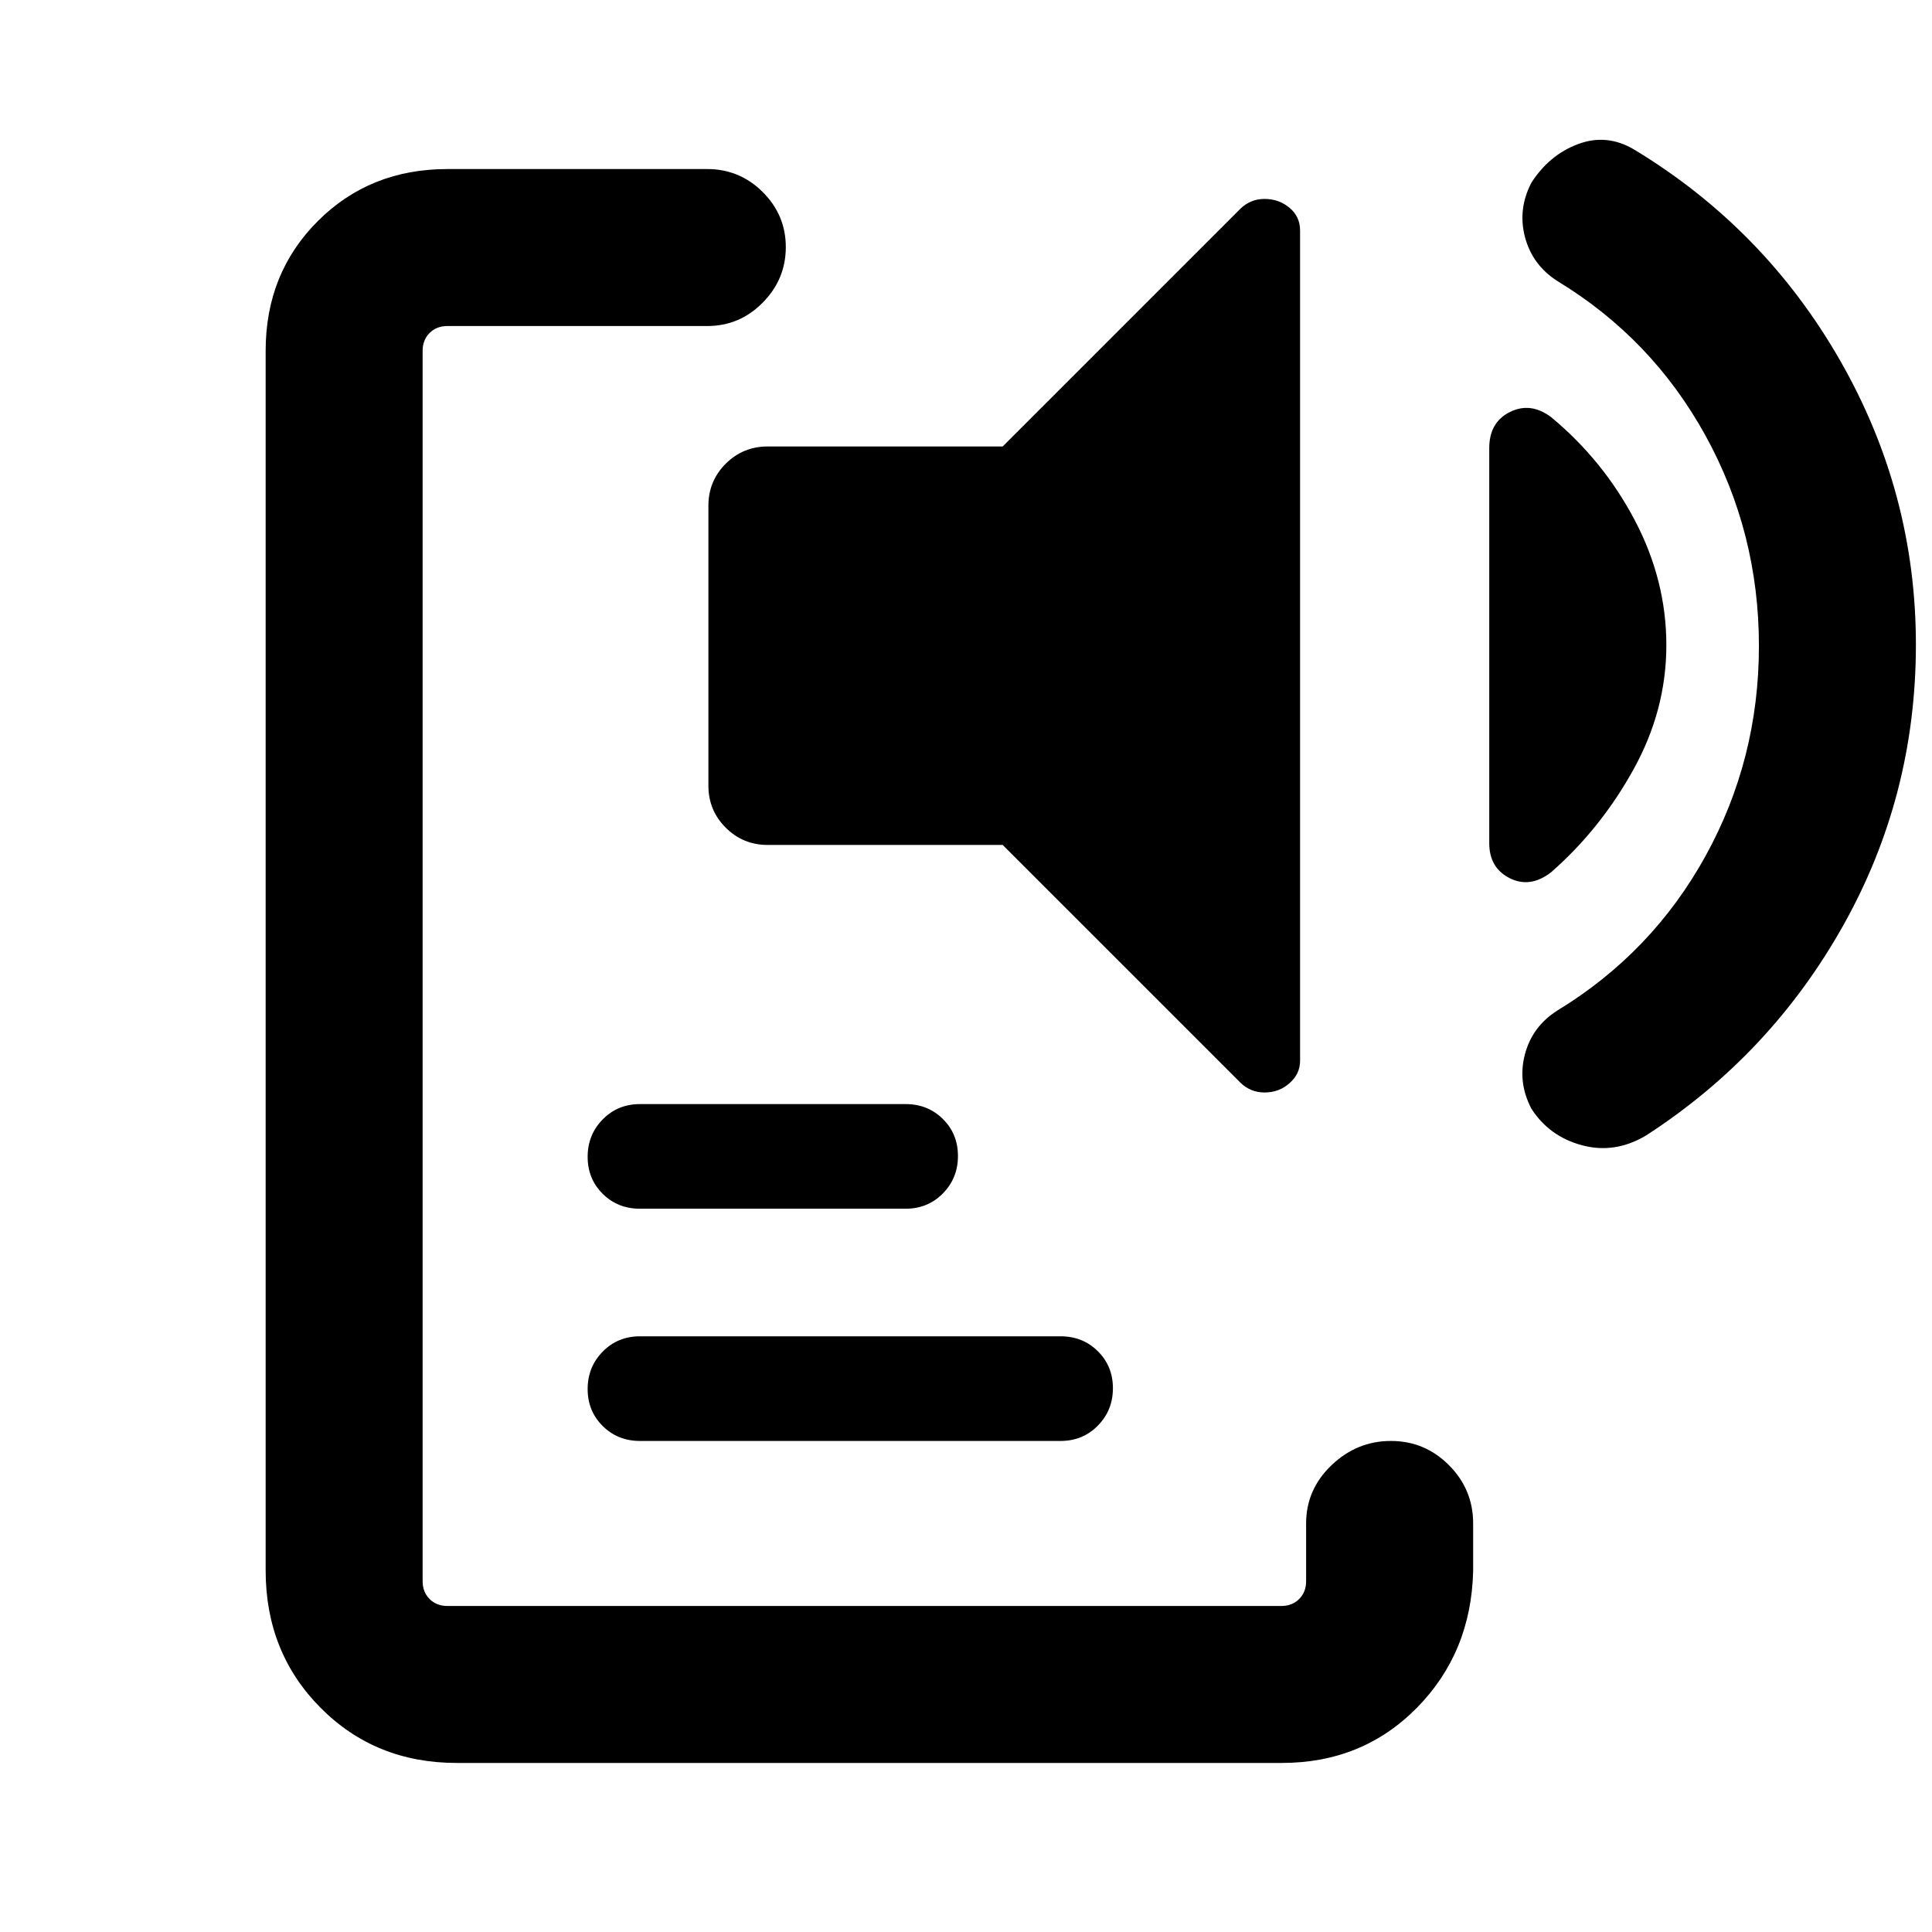 <svg xmlns="http://www.w3.org/2000/svg" height="20" viewBox="0 -960 960 960" width="20"><path d="M227-84q-40.52 0-67.76-27.46Q132-138.92 132-179.64v-606.05q0-38.53 25.89-64.42T222.31-876h129.15q16.05 0 27.53 11.42 11.47 11.42 11.47 27.38 0 15.97-11.47 27.58Q367.51-798 351.46-798H222.31q-5.39 0-8.85 3.46t-3.46 8.85v611.38q0 5.39 3.46 8.85t8.85 3.46h414.38q5.39 0 8.85-3.46t3.46-8.85V-203q0-16.9 12.63-28.95T691.12-244q16.86 0 28.87 12.05Q732-219.9 732-203v23.69q-1 40.59-28.01 67.95T636.87-84H227Zm91-160q-11.05 0-18.52-7.42-7.48-7.42-7.48-18.38 0-10.97 7.48-18.58Q306.95-296 318-296h209q11.05 0 18.52 7.42 7.48 7.42 7.48 18.38 0 10.97-7.48 18.58Q538.05-244 527-244H318Zm0-115.39q-11.05 0-18.52-7.41-7.48-7.42-7.48-18.39 0-10.96 7.48-18.58 7.47-7.61 18.52-7.61h132q11.05 0 18.52 7.41 7.48 7.42 7.48 18.39 0 10.96-7.48 18.58-7.47 7.61-18.52 7.61H318Zm63.46-180.76q-12.27 0-20.87-8.6-8.59-8.59-8.59-20.86v-139.08q0-12.28 8.59-20.87 8.6-8.59 20.87-8.59h116.77l118.31-118.31q2.23-2.15 5.19-3.42 2.96-1.27 6.61-1.27 7.12 0 12.39 4.38 5.27 4.39 5.27 11.31v412.61q0 6.42-5.22 11.06-5.21 4.64-12.41 4.64-3.68 0-6.64-1.28-2.96-1.27-5.19-3.42l-118.31-118.3H381.46ZM828-639.39q0 32.3-16.39 61.84-16.38 29.55-40.92 51.01-10.38 8-20.54 2.89Q740-528.77 740-541.06v-196.25q0-12.84 10.23-17.95 10.23-5.12 20.46 2.49 25.92 21.46 41.62 51.27Q828-671.69 828-639.39Zm46 .37q0-56.29-26.54-104.52t-73.54-76.77q-12.44-7.92-16.14-21.79-3.7-13.87 3.14-27.07 8.85-13.83 23.16-19.21 14.31-5.39 27.92 2.69 64.84 39.23 102.42 104.95T952-639.65q0 75.1-36.08 139.45t-97.95 104.38q-15.51 9.28-31.86 4.9-16.34-4.39-25.19-18.22-6.84-13.09-3.21-26.92 3.63-13.83 16.01-21.74 47.2-28.74 73.74-76.84Q874-582.74 874-639.02Z"/></svg>